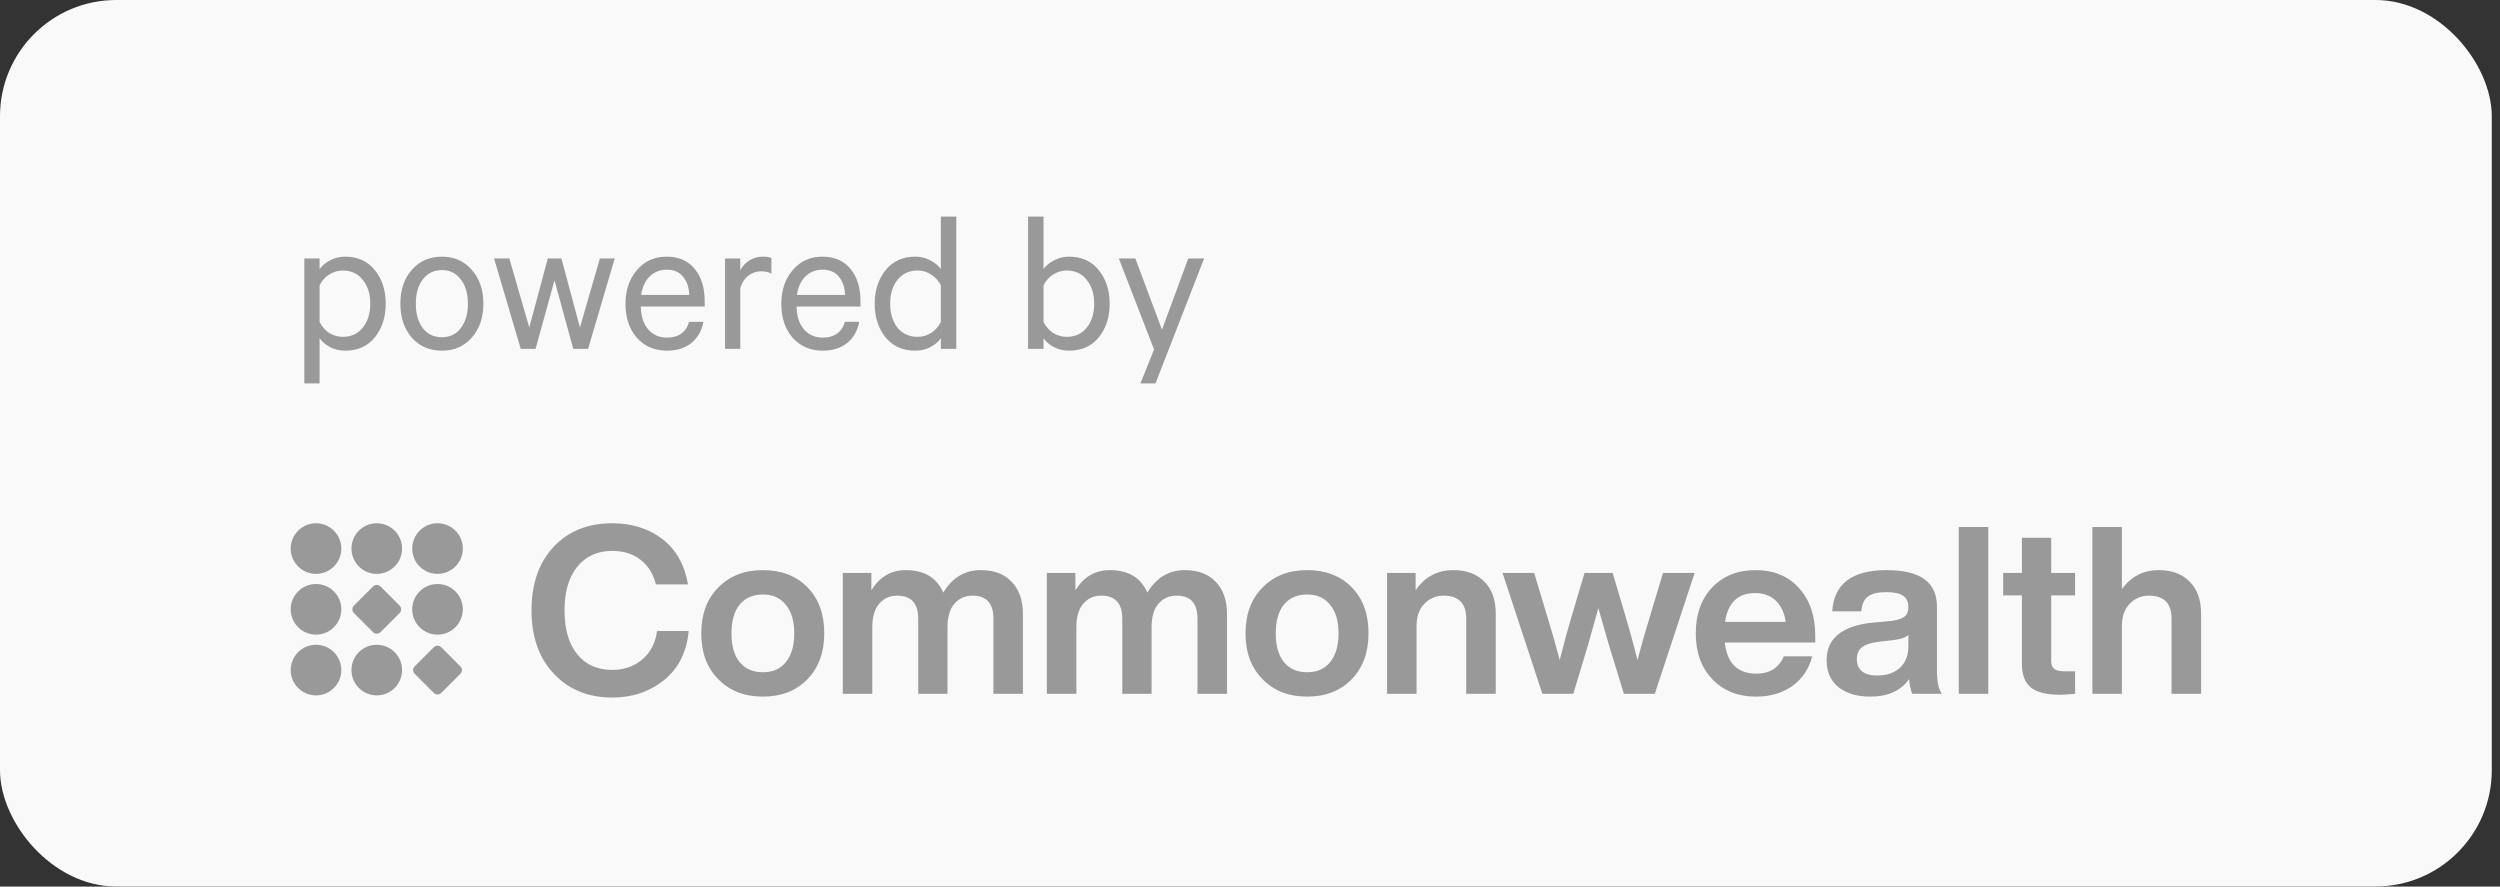 <svg width="172" height="61" viewBox="0 0 172 61" fill="none" xmlns="http://www.w3.org/2000/svg">
<rect x="0" y="0" width="172" height="61" fill="#333333" stroke="none"/>
<rect width="171.434" height="60.992" rx="8" fill="#F9F9F9"/>
<path d="M21.988 23.272V26.38H20.938V17.784H21.988V18.512C22.165 18.269 22.408 18.069 22.716 17.91C23.033 17.742 23.374 17.658 23.738 17.658C24.615 17.658 25.301 17.971 25.796 18.596C26.291 19.212 26.538 19.977 26.538 20.892C26.538 21.807 26.291 22.577 25.796 23.202C25.301 23.818 24.615 24.126 23.738 24.126C23.374 24.126 23.033 24.047 22.716 23.888C22.408 23.72 22.165 23.515 21.988 23.272ZM21.988 19.632V22.152C22.147 22.469 22.366 22.721 22.646 22.908C22.935 23.085 23.248 23.174 23.584 23.174C24.163 23.174 24.62 22.964 24.956 22.544C25.301 22.115 25.474 21.564 25.474 20.892C25.474 20.22 25.301 19.674 24.956 19.254C24.62 18.825 24.163 18.61 23.584 18.61C23.248 18.61 22.935 18.703 22.646 18.89C22.366 19.067 22.147 19.315 21.988 19.632ZM32.459 18.568C32.991 19.165 33.257 19.94 33.257 20.892C33.257 21.844 32.991 22.623 32.459 23.23C31.936 23.827 31.25 24.126 30.401 24.126C29.551 24.126 28.861 23.827 28.329 23.23C27.806 22.623 27.545 21.844 27.545 20.892C27.545 19.94 27.806 19.165 28.329 18.568C28.861 17.961 29.551 17.658 30.401 17.658C31.25 17.658 31.936 17.961 32.459 18.568ZM31.703 22.572C32.029 22.143 32.193 21.583 32.193 20.892C32.193 20.201 32.029 19.646 31.703 19.226C31.385 18.797 30.951 18.582 30.401 18.582C29.85 18.582 29.411 18.797 29.085 19.226C28.767 19.646 28.609 20.201 28.609 20.892C28.609 21.583 28.767 22.143 29.085 22.572C29.411 22.992 29.85 23.202 30.401 23.202C30.951 23.202 31.385 22.992 31.703 22.572ZM38.626 17.784L39.9 22.53L41.272 17.784H42.294L40.46 24H39.438L38.15 19.282L36.848 24H35.826L33.992 17.784H35.042L36.414 22.53L37.688 17.784H38.626ZM47.403 22.138H48.397C48.285 22.745 48.01 23.23 47.571 23.594C47.132 23.949 46.572 24.126 45.891 24.126C45.042 24.126 44.351 23.832 43.819 23.244C43.296 22.647 43.035 21.867 43.035 20.906C43.035 19.963 43.296 19.189 43.819 18.582C44.342 17.966 45.023 17.658 45.863 17.658C46.694 17.658 47.338 17.938 47.795 18.498C48.252 19.049 48.481 19.786 48.481 20.71V21.088H44.085C44.094 21.741 44.262 22.264 44.589 22.656C44.925 23.039 45.359 23.23 45.891 23.23C46.283 23.23 46.61 23.137 46.871 22.95C47.142 22.754 47.319 22.483 47.403 22.138ZM45.877 18.554C45.41 18.554 45.018 18.708 44.701 19.016C44.384 19.324 44.188 19.749 44.113 20.29H47.417C47.408 19.795 47.272 19.385 47.011 19.058C46.75 18.722 46.372 18.554 45.877 18.554ZM53.073 17.756V18.834C52.905 18.722 52.672 18.666 52.373 18.666C52.037 18.666 51.739 18.769 51.477 18.974C51.216 19.179 51.034 19.464 50.931 19.828V24H49.881V17.784H50.931V18.596C51.071 18.325 51.277 18.101 51.547 17.924C51.827 17.747 52.135 17.658 52.471 17.658C52.742 17.658 52.943 17.691 53.073 17.756ZM58.122 22.138H59.116C59.004 22.745 58.728 23.23 58.29 23.594C57.851 23.949 57.291 24.126 56.61 24.126C55.76 24.126 55.07 23.832 54.538 23.244C54.015 22.647 53.754 21.867 53.754 20.906C53.754 19.963 54.015 19.189 54.538 18.582C55.06 17.966 55.742 17.658 56.582 17.658C57.412 17.658 58.056 17.938 58.514 18.498C58.971 19.049 59.2 19.786 59.2 20.71V21.088H54.804C54.813 21.741 54.981 22.264 55.308 22.656C55.644 23.039 56.078 23.23 56.61 23.23C57.002 23.23 57.328 23.137 57.59 22.95C57.86 22.754 58.038 22.483 58.122 22.138ZM56.596 18.554C56.129 18.554 55.737 18.708 55.42 19.016C55.102 19.324 54.906 19.749 54.832 20.29H58.136C58.126 19.795 57.991 19.385 57.73 19.058C57.468 18.722 57.09 18.554 56.596 18.554ZM64.73 24V23.272C64.561 23.515 64.319 23.72 64.001 23.888C63.684 24.047 63.343 24.126 62.98 24.126C62.102 24.126 61.416 23.818 60.922 23.202C60.427 22.586 60.179 21.816 60.179 20.892C60.179 19.977 60.427 19.212 60.922 18.596C61.416 17.971 62.102 17.658 62.98 17.658C63.343 17.658 63.684 17.742 64.001 17.91C64.319 18.069 64.561 18.269 64.73 18.512V14.9H65.793V24H64.73ZM64.73 22.152V19.632C64.571 19.315 64.347 19.067 64.058 18.89C63.778 18.703 63.469 18.61 63.133 18.61C62.555 18.61 62.093 18.825 61.748 19.254C61.411 19.674 61.243 20.22 61.243 20.892C61.243 21.564 61.411 22.115 61.748 22.544C62.093 22.964 62.555 23.174 63.133 23.174C63.469 23.174 63.778 23.085 64.058 22.908C64.347 22.721 64.571 22.469 64.73 22.152ZM71.795 23.272V24H70.731V14.9H71.795V18.512C71.963 18.269 72.205 18.069 72.523 17.91C72.84 17.742 73.181 17.658 73.545 17.658C74.422 17.658 75.108 17.971 75.603 18.596C76.097 19.212 76.345 19.977 76.345 20.892C76.345 21.816 76.097 22.586 75.603 23.202C75.108 23.818 74.422 24.126 73.545 24.126C73.181 24.126 72.84 24.047 72.523 23.888C72.205 23.72 71.963 23.515 71.795 23.272ZM71.795 19.632V22.152C71.953 22.469 72.173 22.721 72.453 22.908C72.742 23.085 73.055 23.174 73.391 23.174C73.969 23.174 74.427 22.964 74.763 22.544C75.108 22.115 75.281 21.564 75.281 20.892C75.281 20.22 75.108 19.674 74.763 19.254C74.427 18.825 73.969 18.61 73.391 18.61C73.055 18.61 72.742 18.703 72.453 18.89C72.173 19.067 71.953 19.315 71.795 19.632ZM79.497 26.38H78.461L79.399 24.042L76.977 17.784H78.111L79.945 22.684L81.751 17.784H82.843L79.497 26.38Z" fill="#999999"/>
<path d="M21.742 39.483C22.703 39.483 23.483 38.703 23.483 37.742C23.483 36.78 22.703 36 21.742 36C20.78 36 20 36.78 20 37.742C20 38.703 20.78 39.483 21.742 39.483Z" fill="#999999"/>
<path d="M25.921 39.483C26.883 39.483 27.663 38.703 27.663 37.742C27.663 36.78 26.883 36 25.921 36C24.959 36 24.18 36.78 24.18 37.742C24.18 38.703 24.959 39.483 25.921 39.483Z" fill="#999999"/>
<path d="M30.101 39.483C31.063 39.483 31.843 38.703 31.843 37.742C31.843 36.78 31.063 36 30.101 36C29.139 36 28.36 36.78 28.36 37.742C28.36 38.703 29.139 39.483 30.101 39.483Z" fill="#999999"/>
<path d="M21.742 43.663C22.703 43.663 23.483 42.883 23.483 41.922C23.483 40.96 22.703 40.18 21.742 40.18C20.78 40.18 20 40.96 20 41.922C20 42.883 20.78 43.663 21.742 43.663Z" fill="#999999"/>
<path d="M30.101 43.663C31.063 43.663 31.843 42.883 31.843 41.922C31.843 40.96 31.063 40.18 30.101 40.18C29.139 40.18 28.36 40.96 28.36 41.922C28.36 42.883 29.139 43.663 30.101 43.663Z" fill="#999999"/>
<path d="M21.742 47.843C22.703 47.843 23.483 47.063 23.483 46.101C23.483 45.139 22.703 44.36 21.742 44.36C20.78 44.36 20 45.139 20 46.101C20 47.063 20.78 47.843 21.742 47.843Z" fill="#999999"/>
<path d="M25.921 47.843C26.883 47.843 27.663 47.063 27.663 46.101C27.663 45.139 26.883 44.36 25.921 44.36C24.959 44.36 24.18 45.139 24.18 46.101C24.18 47.063 24.959 47.843 25.921 47.843Z" fill="#999999"/>
<path d="M25.666 40.349L24.349 41.666C24.208 41.807 24.208 42.036 24.349 42.177L25.666 43.494C25.807 43.635 26.036 43.635 26.177 43.494L27.494 42.177C27.635 42.036 27.635 41.807 27.494 41.666L26.177 40.349C26.036 40.208 25.807 40.208 25.666 40.349Z" fill="#999999"/>
<path d="M29.846 44.529L28.529 45.846C28.388 45.987 28.388 46.216 28.529 46.356L29.846 47.674C29.987 47.815 30.215 47.815 30.356 47.674L31.673 46.356C31.814 46.216 31.814 45.987 31.673 45.846L30.356 44.529C30.215 44.388 29.987 44.388 29.846 44.529Z" fill="#999999"/>
<path d="M42.128 47.992C40.474 47.992 39.136 47.449 38.115 46.364C37.083 45.279 36.568 43.822 36.568 41.996C36.568 40.158 37.078 38.697 38.099 37.612C39.109 36.537 40.452 36 42.128 36C43.471 36 44.616 36.36 45.561 37.08C46.507 37.8 47.098 38.842 47.334 40.207H45.126C44.933 39.455 44.573 38.885 44.046 38.498C43.531 38.101 42.891 37.902 42.128 37.902C41.107 37.902 40.301 38.267 39.711 38.998C39.13 39.718 38.84 40.717 38.84 41.996C38.84 43.285 39.13 44.29 39.711 45.01C40.291 45.73 41.097 46.09 42.128 46.09C42.923 46.09 43.606 45.853 44.175 45.381C44.745 44.908 45.089 44.252 45.207 43.414H47.383C47.243 44.876 46.673 46.004 45.674 46.799C44.686 47.594 43.504 47.992 42.128 47.992Z" fill="#999999"/>
<path d="M56.709 43.575C56.709 44.886 56.322 45.939 55.548 46.734C54.775 47.53 53.754 47.927 52.486 47.927C51.218 47.927 50.197 47.53 49.423 46.734C48.639 45.95 48.247 44.897 48.247 43.575C48.247 42.254 48.639 41.201 49.423 40.416C50.197 39.621 51.218 39.224 52.486 39.224C53.754 39.224 54.775 39.616 55.548 40.4C56.322 41.185 56.709 42.243 56.709 43.575ZM50.89 45.558C51.277 46.02 51.809 46.251 52.486 46.251C53.163 46.251 53.689 46.02 54.065 45.558C54.452 45.085 54.645 44.424 54.645 43.575C54.645 42.727 54.452 42.071 54.065 41.609C53.689 41.136 53.163 40.9 52.486 40.9C51.809 40.9 51.277 41.131 50.89 41.593C50.514 42.055 50.326 42.716 50.326 43.575C50.326 44.435 50.514 45.096 50.89 45.558Z" fill="#999999"/>
<path d="M67.476 39.224C68.39 39.224 69.099 39.492 69.604 40.029C70.12 40.567 70.377 41.303 70.377 42.238V47.734H68.347V42.56C68.347 41.507 67.868 40.98 66.912 40.98C66.396 40.98 65.977 41.169 65.655 41.544C65.343 41.91 65.188 42.447 65.188 43.156V47.734H63.173V42.56C63.173 41.507 62.689 40.98 61.722 40.98C61.217 40.98 60.803 41.169 60.481 41.544C60.169 41.91 60.014 42.447 60.014 43.156V47.734H57.983V39.417H59.949V40.61C60.519 39.686 61.309 39.224 62.319 39.224C63.586 39.224 64.446 39.739 64.897 40.771C65.521 39.739 66.38 39.224 67.476 39.224Z" fill="#999999"/>
<path d="M81.516 39.224C82.43 39.224 83.139 39.492 83.644 40.029C84.16 40.567 84.418 41.303 84.418 42.238V47.734H82.387V42.56C82.387 41.507 81.909 40.98 80.952 40.98C80.436 40.98 80.017 41.169 79.695 41.544C79.383 41.91 79.228 42.447 79.228 43.156V47.734H77.213V42.56C77.213 41.507 76.729 40.98 75.762 40.98C75.257 40.98 74.844 41.169 74.521 41.544C74.21 41.91 74.054 42.447 74.054 43.156V47.734H72.023V39.417H73.989V40.61C74.559 39.686 75.349 39.224 76.359 39.224C77.627 39.224 78.486 39.739 78.938 40.771C79.561 39.739 80.42 39.224 81.516 39.224Z" fill="#999999"/>
<path d="M94.154 43.575C94.154 44.886 93.767 45.939 92.994 46.734C92.22 47.53 91.199 47.927 89.931 47.927C88.663 47.927 87.643 47.53 86.869 46.734C86.085 45.95 85.692 44.897 85.692 43.575C85.692 42.254 86.085 41.201 86.869 40.416C87.643 39.621 88.663 39.224 89.931 39.224C91.199 39.224 92.22 39.616 92.994 40.4C93.767 41.185 94.154 42.243 94.154 43.575ZM88.336 45.558C88.723 46.02 89.254 46.251 89.931 46.251C90.608 46.251 91.135 46.02 91.511 45.558C91.898 45.085 92.091 44.424 92.091 43.575C92.091 42.727 91.898 42.071 91.511 41.609C91.135 41.136 90.608 40.9 89.931 40.9C89.254 40.9 88.723 41.131 88.336 41.593C87.96 42.055 87.772 42.716 87.772 43.575C87.772 44.435 87.96 45.096 88.336 45.558Z" fill="#999999"/>
<path d="M99.99 39.224C100.892 39.224 101.602 39.487 102.117 40.013C102.644 40.529 102.907 41.265 102.907 42.221V47.734H100.876V42.56C100.876 41.507 100.355 40.98 99.313 40.98C98.797 40.98 98.357 41.169 97.991 41.544C97.637 41.91 97.459 42.42 97.459 43.076V47.734H95.428V39.417H97.395V40.61C98.029 39.686 98.894 39.224 99.99 39.224Z" fill="#999999"/>
<path d="M113.481 42.528L114.416 39.417H116.592L113.851 47.734H111.724L110.676 44.317C110.279 42.92 110.042 42.093 109.967 41.835C109.935 41.953 109.704 42.78 109.274 44.317L108.242 47.734H106.115L103.375 39.417H105.551L106.486 42.528C106.722 43.269 106.996 44.231 107.308 45.413C107.608 44.22 107.872 43.253 108.097 42.512L109.016 39.417H110.95L111.869 42.512C112.095 43.253 112.358 44.22 112.659 45.413C112.938 44.349 113.212 43.387 113.481 42.528Z" fill="#999999"/>
<path d="M124.889 43.721V44.204H118.668C118.743 44.913 118.963 45.45 119.328 45.816C119.704 46.17 120.204 46.348 120.827 46.348C121.751 46.348 122.385 45.95 122.729 45.155H124.68C124.465 46.004 124.013 46.681 123.326 47.186C122.638 47.68 121.8 47.927 120.811 47.927C119.576 47.927 118.576 47.53 117.813 46.734C117.05 45.939 116.669 44.886 116.669 43.575C116.669 42.264 117.045 41.211 117.797 40.416C118.56 39.621 119.554 39.224 120.779 39.224C122.036 39.224 123.036 39.637 123.777 40.465C124.518 41.292 124.889 42.377 124.889 43.721ZM120.763 40.803C119.57 40.803 118.877 41.464 118.684 42.786H122.858C122.772 42.173 122.547 41.69 122.181 41.335C121.816 40.98 121.343 40.803 120.763 40.803Z" fill="#999999"/>
<path d="M133.6 47.734H131.57C131.473 47.562 131.398 47.223 131.344 46.718C130.785 47.524 129.893 47.927 128.668 47.927C127.755 47.927 127.024 47.707 126.476 47.266C125.939 46.826 125.67 46.213 125.67 45.429C125.67 43.914 126.734 43.049 128.862 42.834L130.119 42.721C130.538 42.667 130.839 42.571 131.022 42.431C131.204 42.281 131.296 42.06 131.296 41.77C131.296 41.416 131.177 41.158 130.941 40.996C130.715 40.825 130.328 40.739 129.78 40.739C129.189 40.739 128.765 40.841 128.507 41.045C128.249 41.238 128.099 41.577 128.056 42.06H126.057C126.175 40.169 127.422 39.224 129.797 39.224C132.107 39.224 133.262 40.056 133.262 41.722V46.154C133.262 46.885 133.375 47.411 133.6 47.734ZM129.152 46.477C129.786 46.477 130.302 46.305 130.699 45.961C131.097 45.606 131.296 45.101 131.296 44.446V43.688C131.102 43.86 130.785 43.973 130.345 44.027L129.249 44.156C128.711 44.22 128.324 44.349 128.088 44.542C127.862 44.725 127.75 44.994 127.75 45.348C127.75 45.703 127.868 45.982 128.104 46.187C128.351 46.38 128.701 46.477 129.152 46.477Z" fill="#999999"/>
<path d="M136.794 47.734H134.763V36.258H136.794V47.734Z" fill="#999999"/>
<path d="M142.766 39.417V40.964H141.122V45.461C141.122 45.73 141.192 45.918 141.332 46.025C141.482 46.133 141.729 46.187 142.073 46.187H142.766V47.734C142.326 47.777 141.971 47.798 141.702 47.798C140.8 47.798 140.139 47.632 139.72 47.299C139.312 46.955 139.107 46.412 139.107 45.671V40.964H137.818V39.417H139.107V36.999H141.122V39.417H142.766Z" fill="#999999"/>
<path d="M148.517 39.224C149.419 39.224 150.128 39.487 150.644 40.013C151.171 40.529 151.434 41.265 151.434 42.221V47.734H149.403V42.56C149.403 41.507 148.882 40.98 147.84 40.98C147.324 40.98 146.883 41.169 146.518 41.544C146.163 41.91 145.986 42.42 145.986 43.076V47.734H143.955V36.258H145.986V40.529C146.62 39.659 147.464 39.224 148.517 39.224Z" fill="#999999"/>
</svg>
